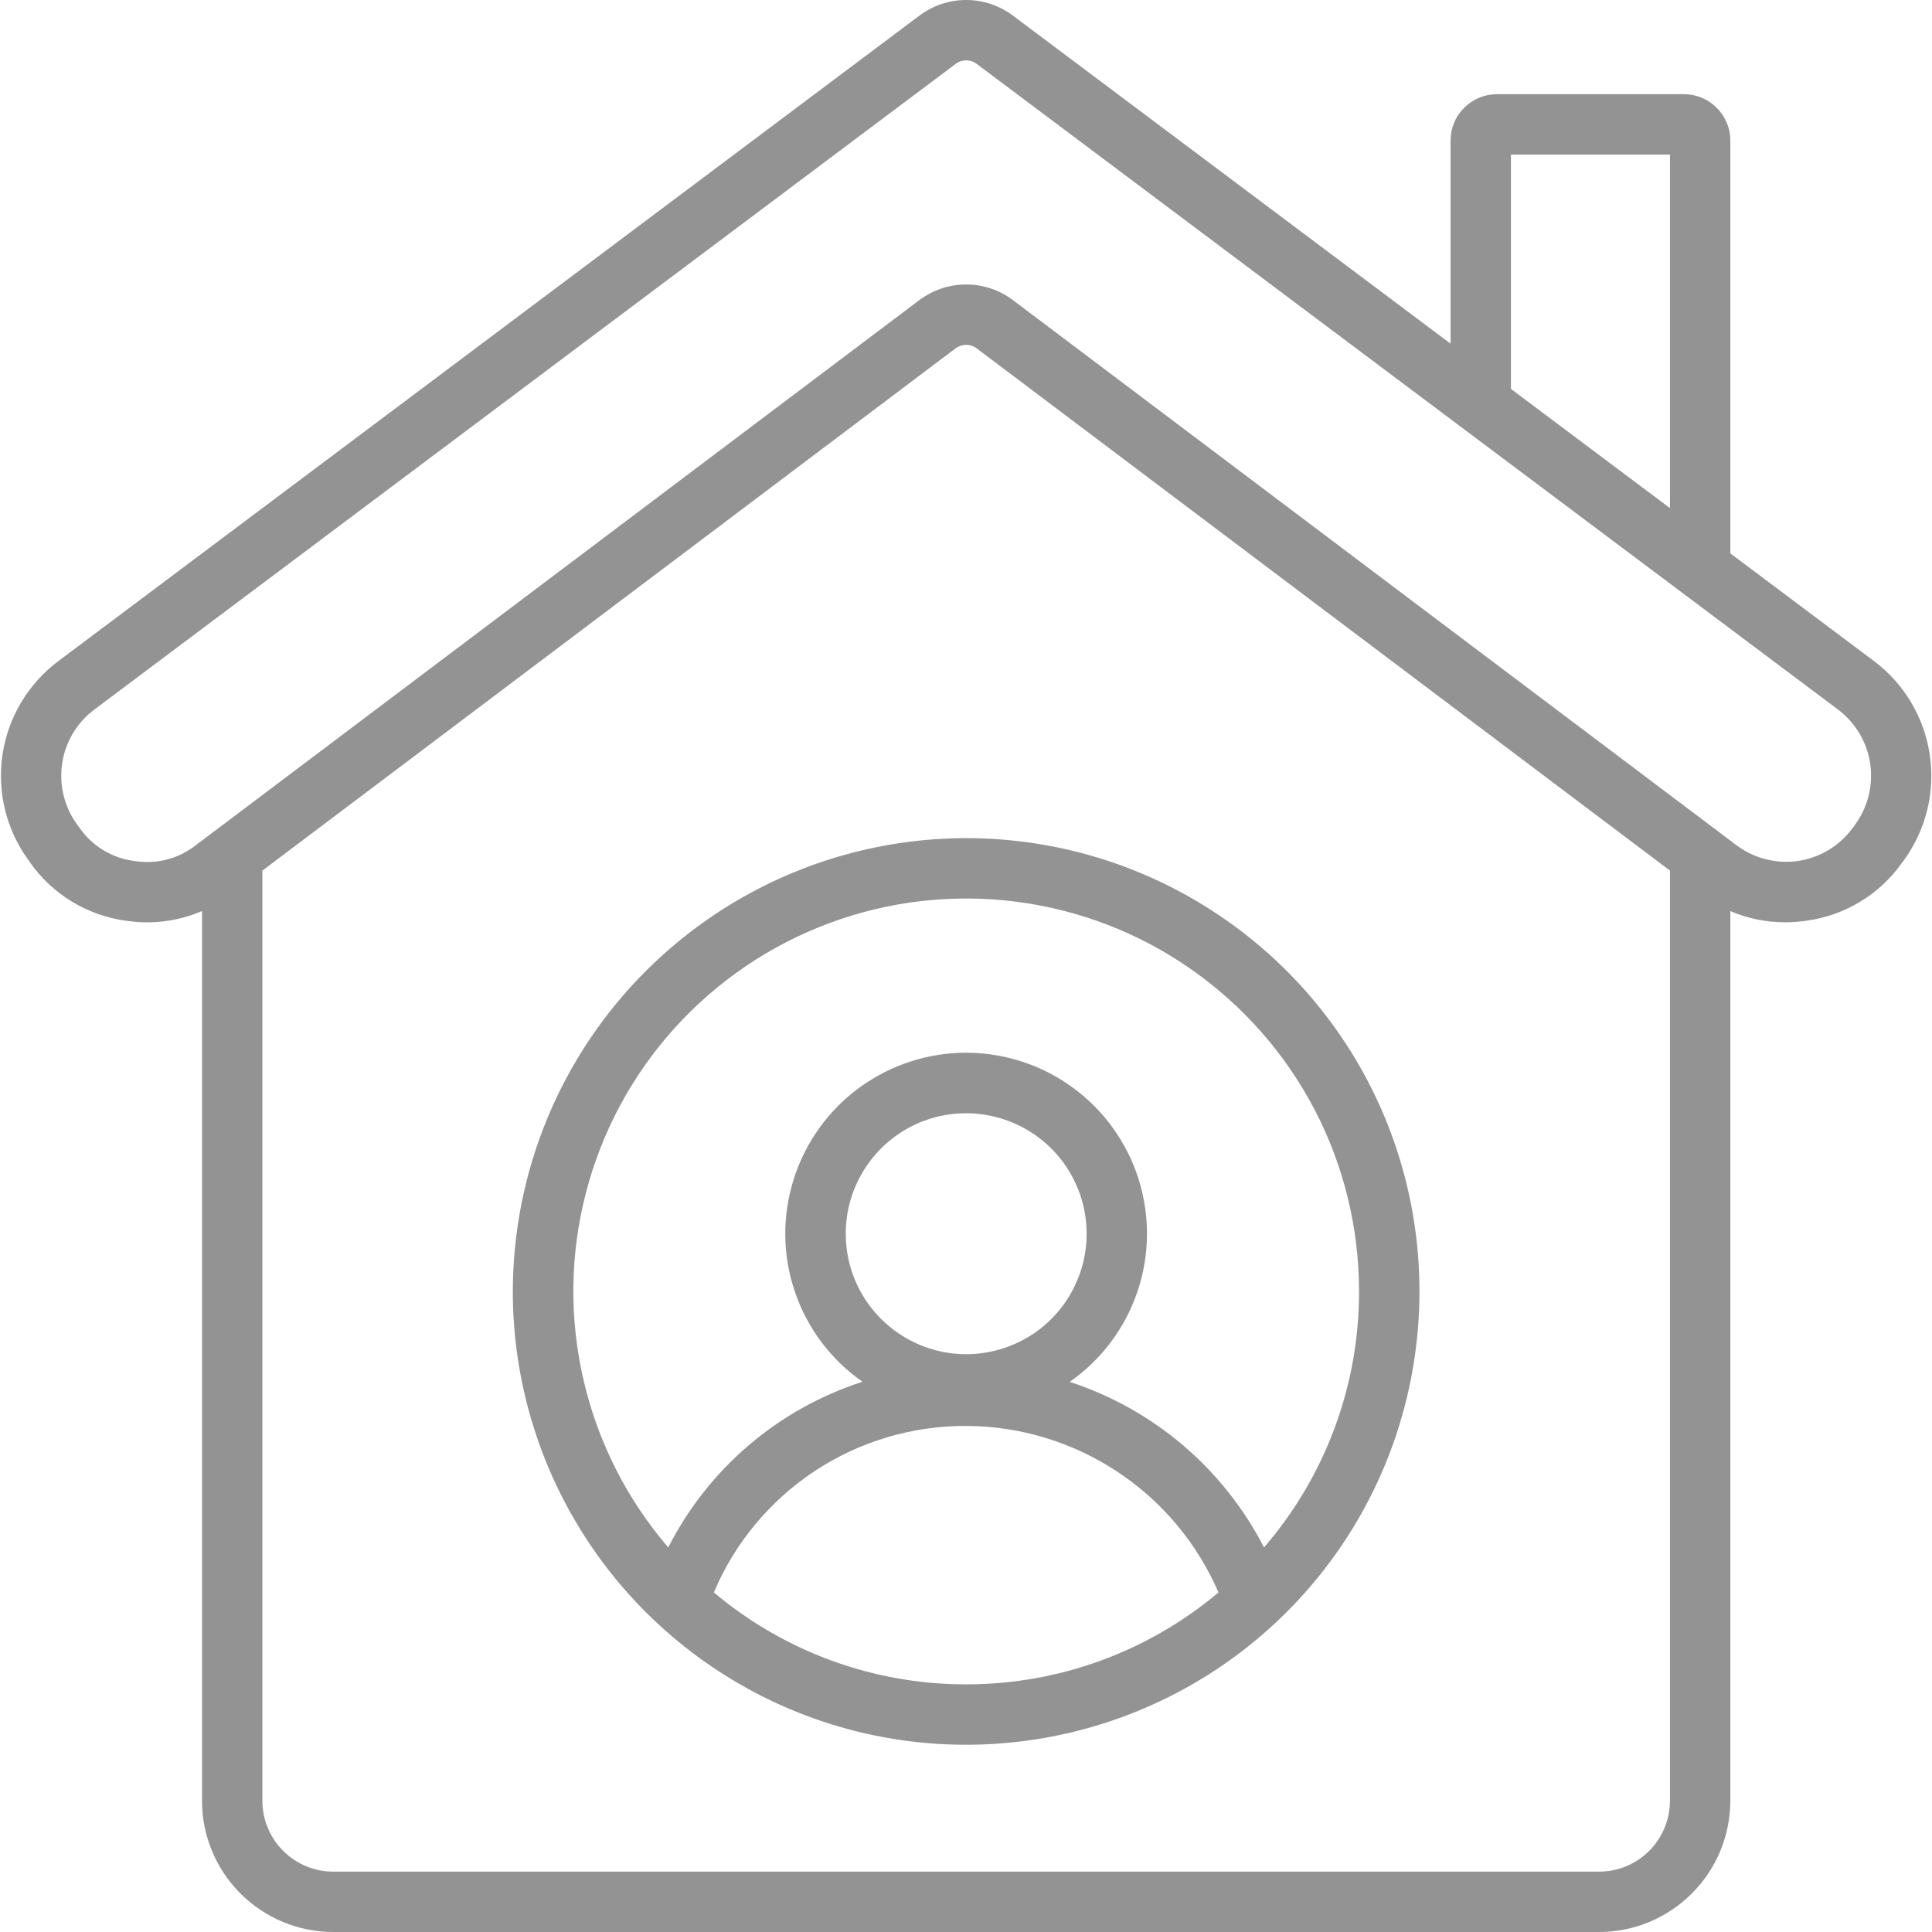 <svg width="16" height="16" viewBox="0 0 16 16" fill="none" xmlns="http://www.w3.org/2000/svg">
<path d="M13.947 0.78H12.396C12.294 0.78 12.197 0.821 12.125 0.893C12.053 0.964 12.013 1.062 12.013 1.163V2.846L8.391 0.131C8.279 0.046 8.142 0 8.001 0C7.861 0 7.724 0.046 7.612 0.131L0.479 5.478C0.232 5.665 0.067 5.941 0.021 6.248C-0.025 6.554 0.05 6.867 0.232 7.118L0.254 7.15C0.346 7.278 0.462 7.386 0.596 7.467C0.731 7.549 0.88 7.602 1.036 7.624C1.252 7.658 1.472 7.631 1.673 7.545V14.914C1.673 15.202 1.788 15.478 1.991 15.681C2.195 15.885 2.471 16 2.759 16H13.243C13.531 16 13.807 15.885 14.011 15.681C14.215 15.478 14.329 15.202 14.33 14.914V7.545C14.473 7.607 14.628 7.638 14.784 7.638C14.845 7.638 14.906 7.633 14.966 7.624C15.122 7.602 15.272 7.549 15.406 7.467C15.54 7.386 15.657 7.278 15.748 7.15L15.771 7.119C15.952 6.867 16.028 6.554 15.981 6.248C15.935 5.941 15.771 5.665 15.524 5.478L14.33 4.583V1.163C14.33 1.062 14.289 0.964 14.217 0.893C14.146 0.821 14.048 0.78 13.947 0.78ZM12.513 1.28H13.83V4.208L12.513 3.221V1.28ZM13.83 14.914C13.829 15.069 13.768 15.218 13.658 15.328C13.548 15.438 13.399 15.5 13.243 15.5H2.759C2.604 15.5 2.455 15.438 2.345 15.328C2.235 15.218 2.173 15.069 2.173 14.914V7.21L7.911 2.887C7.937 2.867 7.969 2.856 8.001 2.856C8.034 2.856 8.066 2.867 8.091 2.887L13.83 7.21V14.914ZM15.224 5.878C15.366 5.986 15.461 6.145 15.488 6.322C15.514 6.499 15.471 6.68 15.366 6.825L15.344 6.856C15.29 6.929 15.223 6.991 15.146 7.038C15.068 7.085 14.982 7.116 14.893 7.13C14.803 7.143 14.712 7.138 14.624 7.116C14.536 7.094 14.454 7.054 14.381 7L8.392 2.488C8.28 2.402 8.142 2.356 8.001 2.356C7.86 2.356 7.723 2.402 7.61 2.488L1.621 7C1.55 7.056 1.467 7.097 1.379 7.119C1.291 7.141 1.199 7.145 1.11 7.13C1.02 7.118 0.933 7.088 0.856 7.041C0.778 6.994 0.711 6.931 0.659 6.856L0.636 6.825C0.532 6.68 0.488 6.499 0.515 6.322C0.541 6.145 0.636 5.986 0.779 5.878L7.912 0.531C7.937 0.511 7.969 0.5 8.001 0.5C8.034 0.5 8.065 0.511 8.091 0.531L15.224 5.878ZM4.247 10.695C4.247 11.438 4.467 12.163 4.88 12.781C5.292 13.398 5.879 13.879 6.565 14.164C7.251 14.448 8.005 14.522 8.734 14.377C9.462 14.232 10.131 13.875 10.656 13.35C11.181 12.825 11.539 12.156 11.683 11.428C11.828 10.699 11.754 9.944 11.47 9.258C11.186 8.572 10.704 7.986 10.087 7.574C9.47 7.161 8.744 6.941 8.001 6.941C7.006 6.942 6.052 7.338 5.348 8.042C4.644 8.745 4.248 9.7 4.247 10.695ZM8.001 13.949C7.237 13.95 6.497 13.68 5.912 13.188C6.085 12.777 6.376 12.428 6.748 12.182C7.12 11.937 7.556 11.807 8.001 11.809C8.446 11.81 8.88 11.942 9.252 12.187C9.623 12.432 9.914 12.779 10.091 13.188C9.506 13.68 8.766 13.95 8.001 13.949ZM7.004 10.217C7.004 10.02 7.062 9.827 7.172 9.663C7.281 9.499 7.437 9.371 7.619 9.295C7.802 9.22 8.002 9.2 8.196 9.239C8.389 9.277 8.567 9.372 8.707 9.512C8.846 9.651 8.941 9.829 8.98 10.023C9.018 10.216 8.999 10.417 8.923 10.599C8.848 10.781 8.72 10.937 8.556 11.047C8.391 11.156 8.199 11.215 8.001 11.215C7.737 11.215 7.483 11.109 7.296 10.922C7.109 10.735 7.004 10.482 7.004 10.217ZM11.255 10.695C11.256 11.473 10.977 12.226 10.468 12.815C10.133 12.164 9.555 11.671 8.859 11.444C9.12 11.262 9.316 11.001 9.419 10.699C9.522 10.397 9.525 10.071 9.43 9.767C9.334 9.463 9.144 9.197 8.887 9.009C8.631 8.82 8.32 8.719 8.002 8.718C7.683 8.718 7.373 8.82 7.116 9.008C6.859 9.196 6.669 9.462 6.573 9.766C6.477 10.07 6.48 10.396 6.583 10.698C6.685 10.999 6.881 11.261 7.143 11.443C6.797 11.555 6.477 11.733 6.201 11.969C5.925 12.204 5.699 12.492 5.534 12.815C5.192 12.417 4.952 11.943 4.833 11.431C4.714 10.92 4.72 10.388 4.852 9.88C4.983 9.372 5.235 8.903 5.587 8.514C5.939 8.125 6.379 7.826 6.871 7.644C7.363 7.461 7.892 7.401 8.412 7.467C8.933 7.533 9.43 7.724 9.86 8.024C10.291 8.324 10.643 8.723 10.886 9.188C11.129 9.653 11.255 10.17 11.255 10.695L11.255 10.695Z" fill="#939393"/>
</svg>
